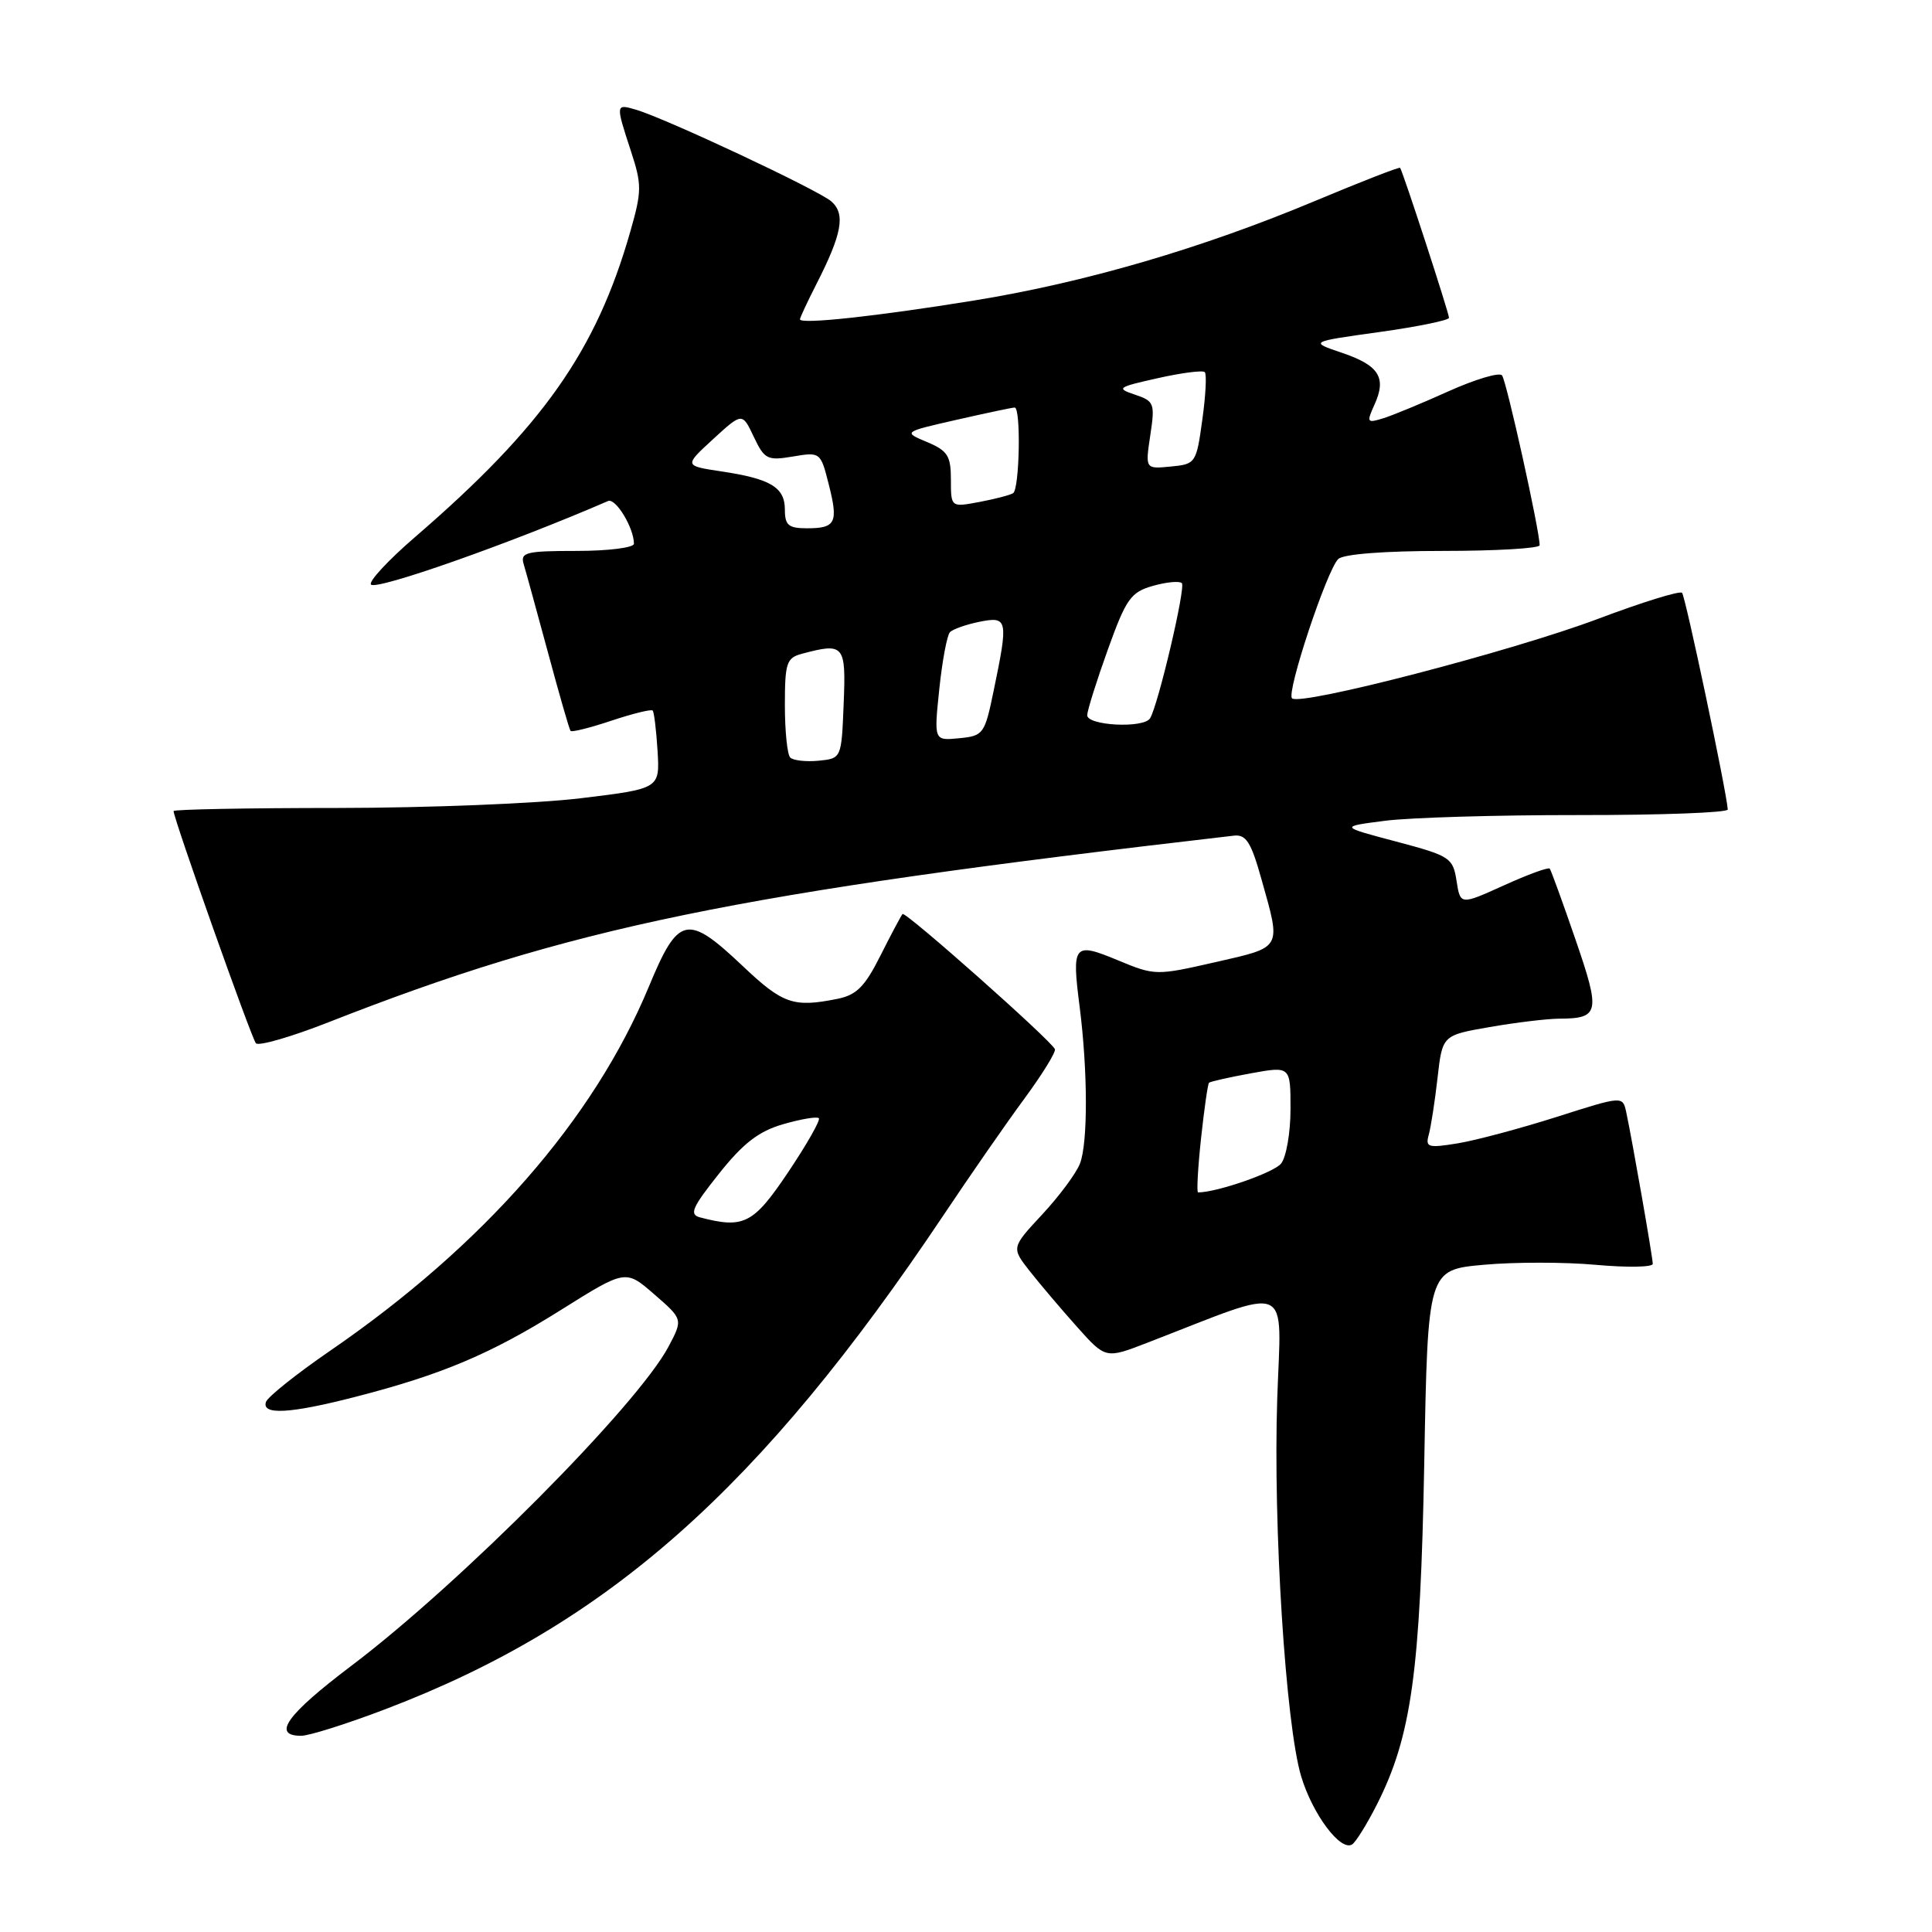 <?xml version="1.0" encoding="UTF-8" standalone="no"?>
<!DOCTYPE svg PUBLIC "-//W3C//DTD SVG 1.1//EN" "http://www.w3.org/Graphics/SVG/1.1/DTD/svg11.dtd" >
<svg xmlns="http://www.w3.org/2000/svg" xmlns:xlink="http://www.w3.org/1999/xlink" version="1.1" viewBox="0 0 256 256">
 <g >
 <path fill="currentColor"
d=" M 182.44 239.12 C 187.02 230.08 188.21 221.53 188.72 193.88 C 189.19 168.26 189.19 168.26 196.60 167.59 C 200.67 167.22 207.38 167.22 211.50 167.60 C 215.62 167.97 219.00 167.91 219.00 167.47 C 219.00 166.62 216.28 151.09 215.48 147.35 C 215.01 145.21 215.01 145.21 206.26 148.00 C 201.44 149.53 195.54 151.11 193.15 151.50 C 189.22 152.14 188.85 152.03 189.32 150.35 C 189.60 149.33 190.13 145.95 190.48 142.84 C 191.12 137.18 191.12 137.18 197.39 136.09 C 200.84 135.49 204.98 134.99 206.58 134.98 C 211.94 134.96 212.10 134.18 208.76 124.49 C 207.06 119.54 205.52 115.32 205.35 115.10 C 205.17 114.88 202.44 115.88 199.27 117.32 C 193.50 119.93 193.50 119.93 193.00 116.72 C 192.52 113.65 192.15 113.41 185.00 111.51 C 177.50 109.53 177.50 109.53 183.50 108.76 C 186.80 108.33 198.39 107.99 209.25 108.00 C 220.11 108.01 228.97 107.68 228.94 107.26 C 228.74 104.67 223.32 78.99 222.88 78.55 C 222.58 78.25 217.56 79.81 211.72 82.01 C 200.35 86.29 172.26 93.59 171.20 92.53 C 170.43 91.77 175.79 75.61 177.32 74.08 C 177.98 73.42 183.39 73.00 191.20 73.00 C 198.24 73.00 204.00 72.66 204.01 72.25 C 204.03 70.40 199.61 50.42 199.02 49.73 C 198.66 49.31 195.47 50.26 191.93 51.85 C 188.39 53.45 184.48 55.06 183.24 55.44 C 181.13 56.09 181.06 55.97 182.12 53.63 C 183.76 50.04 182.74 48.42 177.82 46.75 C 173.50 45.29 173.50 45.29 182.75 44.00 C 187.84 43.29 192.00 42.44 192.00 42.11 C 192.00 41.48 185.88 22.69 185.52 22.24 C 185.41 22.10 180.41 24.05 174.41 26.56 C 159.30 32.90 143.74 37.45 129.00 39.83 C 116.17 41.91 106.00 43.01 106.00 42.31 C 106.00 42.10 106.96 40.04 108.13 37.74 C 111.58 30.99 112.06 28.36 110.16 26.69 C 108.45 25.19 88.24 15.70 84.25 14.53 C 81.57 13.74 81.56 13.79 83.59 19.99 C 85.06 24.47 85.05 25.32 83.52 30.68 C 79.00 46.50 71.92 56.56 55.00 71.16 C 51.42 74.24 48.80 77.08 49.16 77.46 C 49.91 78.24 67.60 72.01 80.57 66.39 C 81.58 65.95 84.00 69.95 84.00 72.05 C 84.00 72.57 80.59 73.00 76.43 73.00 C 69.69 73.00 68.92 73.19 69.39 74.75 C 69.68 75.71 71.13 81.00 72.62 86.50 C 74.10 92.00 75.44 96.66 75.60 96.85 C 75.75 97.05 78.18 96.44 81.00 95.50 C 83.82 94.56 86.29 93.95 86.48 94.15 C 86.67 94.34 86.96 96.75 87.13 99.50 C 87.43 104.50 87.43 104.50 76.97 105.77 C 71.21 106.47 56.71 107.05 44.75 107.06 C 32.79 107.06 23.00 107.25 23.00 107.47 C 23.00 108.47 33.32 137.58 33.91 138.24 C 34.28 138.64 38.61 137.39 43.54 135.45 C 75.68 122.83 97.08 118.41 163.48 110.73 C 165.11 110.54 165.77 111.57 167.15 116.50 C 169.77 125.82 169.98 125.45 161.05 127.49 C 153.19 129.28 153.04 129.28 148.12 127.24 C 142.25 124.80 141.99 125.11 143.07 133.50 C 144.14 141.94 144.16 151.46 143.10 154.18 C 142.61 155.46 140.36 158.49 138.11 160.91 C 134.01 165.32 134.01 165.32 136.43 168.41 C 137.77 170.11 140.58 173.43 142.68 175.78 C 146.50 180.06 146.50 180.06 152.00 177.93 C 171.56 170.37 169.76 169.59 169.24 185.35 C 168.68 202.17 170.36 228.54 172.41 235.37 C 173.92 240.40 177.63 245.35 179.16 244.40 C 179.64 244.10 181.12 241.73 182.44 239.12 Z  M 51.16 226.44 C 80.47 215.27 100.73 197.32 125.03 161.00 C 128.52 155.78 133.33 148.84 135.72 145.60 C 138.11 142.35 139.94 139.39 139.78 139.02 C 139.29 137.86 119.96 120.71 119.59 121.11 C 119.40 121.33 118.08 123.80 116.67 126.61 C 114.59 130.75 113.50 131.85 110.93 132.36 C 105.13 133.52 103.73 133.04 98.41 128.00 C 91.05 121.04 89.89 121.30 85.97 130.75 C 78.66 148.36 64.05 165.05 43.69 179.02 C 39.27 182.06 35.47 185.09 35.24 185.77 C 34.66 187.53 38.45 187.32 47.09 185.09 C 58.57 182.14 65.08 179.38 74.35 173.56 C 82.90 168.20 82.90 168.20 86.70 171.51 C 90.50 174.81 90.50 174.81 88.58 178.44 C 84.43 186.24 61.03 209.80 46.50 220.77 C 37.97 227.22 35.99 230.00 39.91 230.00 C 40.97 230.00 46.03 228.40 51.16 226.44 Z  M 159.14 150.88 C 159.56 146.97 160.04 143.63 160.20 143.47 C 160.37 143.31 162.86 142.75 165.75 142.22 C 171.00 141.27 171.00 141.27 171.00 146.95 C 171.00 150.07 170.44 153.32 169.75 154.18 C 168.79 155.38 161.24 158.00 158.75 158.00 C 158.55 158.00 158.72 154.80 159.14 150.88 Z  M 104.71 100.38 C 104.32 99.99 104.00 96.87 104.00 93.45 C 104.00 87.85 104.22 87.17 106.25 86.63 C 111.86 85.13 112.11 85.43 111.79 93.25 C 111.50 100.50 111.50 100.50 108.46 100.80 C 106.79 100.96 105.11 100.77 104.71 100.38 Z  M 124.46 91.32 C 124.85 87.57 125.49 84.17 125.87 83.77 C 126.25 83.37 128.01 82.75 129.78 82.39 C 133.54 81.64 133.63 82.06 131.67 91.50 C 130.48 97.28 130.31 97.51 127.09 97.82 C 123.75 98.15 123.75 98.15 124.46 91.32 Z  M 144.06 94.75 C 144.10 94.06 145.33 90.14 146.81 86.03 C 149.22 79.33 149.84 78.46 152.77 77.63 C 154.56 77.12 156.29 76.96 156.60 77.27 C 157.14 77.81 153.46 93.44 152.39 95.18 C 151.54 96.55 143.99 96.15 144.06 94.75 Z  M 104.00 67.54 C 104.00 64.57 102.12 63.44 95.57 62.46 C 90.64 61.72 90.64 61.72 94.50 58.18 C 98.35 54.65 98.35 54.65 99.88 57.88 C 101.30 60.87 101.68 61.06 105.07 60.49 C 108.68 59.88 108.74 59.92 109.80 64.13 C 111.11 69.26 110.75 70.00 106.94 70.00 C 104.48 70.00 104.00 69.60 104.00 67.54 Z  M 126.00 63.56 C 126.00 60.40 125.57 59.72 122.83 58.57 C 119.66 57.24 119.66 57.24 126.78 55.62 C 130.69 54.73 134.14 54.00 134.45 54.00 C 135.30 54.00 135.10 64.82 134.24 65.35 C 133.83 65.61 131.80 66.13 129.74 66.52 C 126.00 67.22 126.00 67.22 126.00 63.56 Z  M 152.42 57.67 C 153.06 53.44 152.94 53.15 150.38 52.29 C 147.86 51.45 148.07 51.30 153.41 50.11 C 156.57 49.40 159.37 49.04 159.64 49.31 C 159.91 49.57 159.76 52.42 159.31 55.64 C 158.52 61.38 158.43 61.51 155.12 61.82 C 151.75 62.15 151.75 62.15 152.42 57.67 Z  M 92.76 161.31 C 91.30 160.93 91.70 160.01 95.26 155.53 C 98.48 151.48 100.53 149.90 103.78 148.96 C 106.13 148.28 108.26 147.92 108.50 148.17 C 108.74 148.41 106.92 151.62 104.45 155.30 C 99.83 162.19 98.57 162.83 92.76 161.31 Z "/>
</g>
</svg>